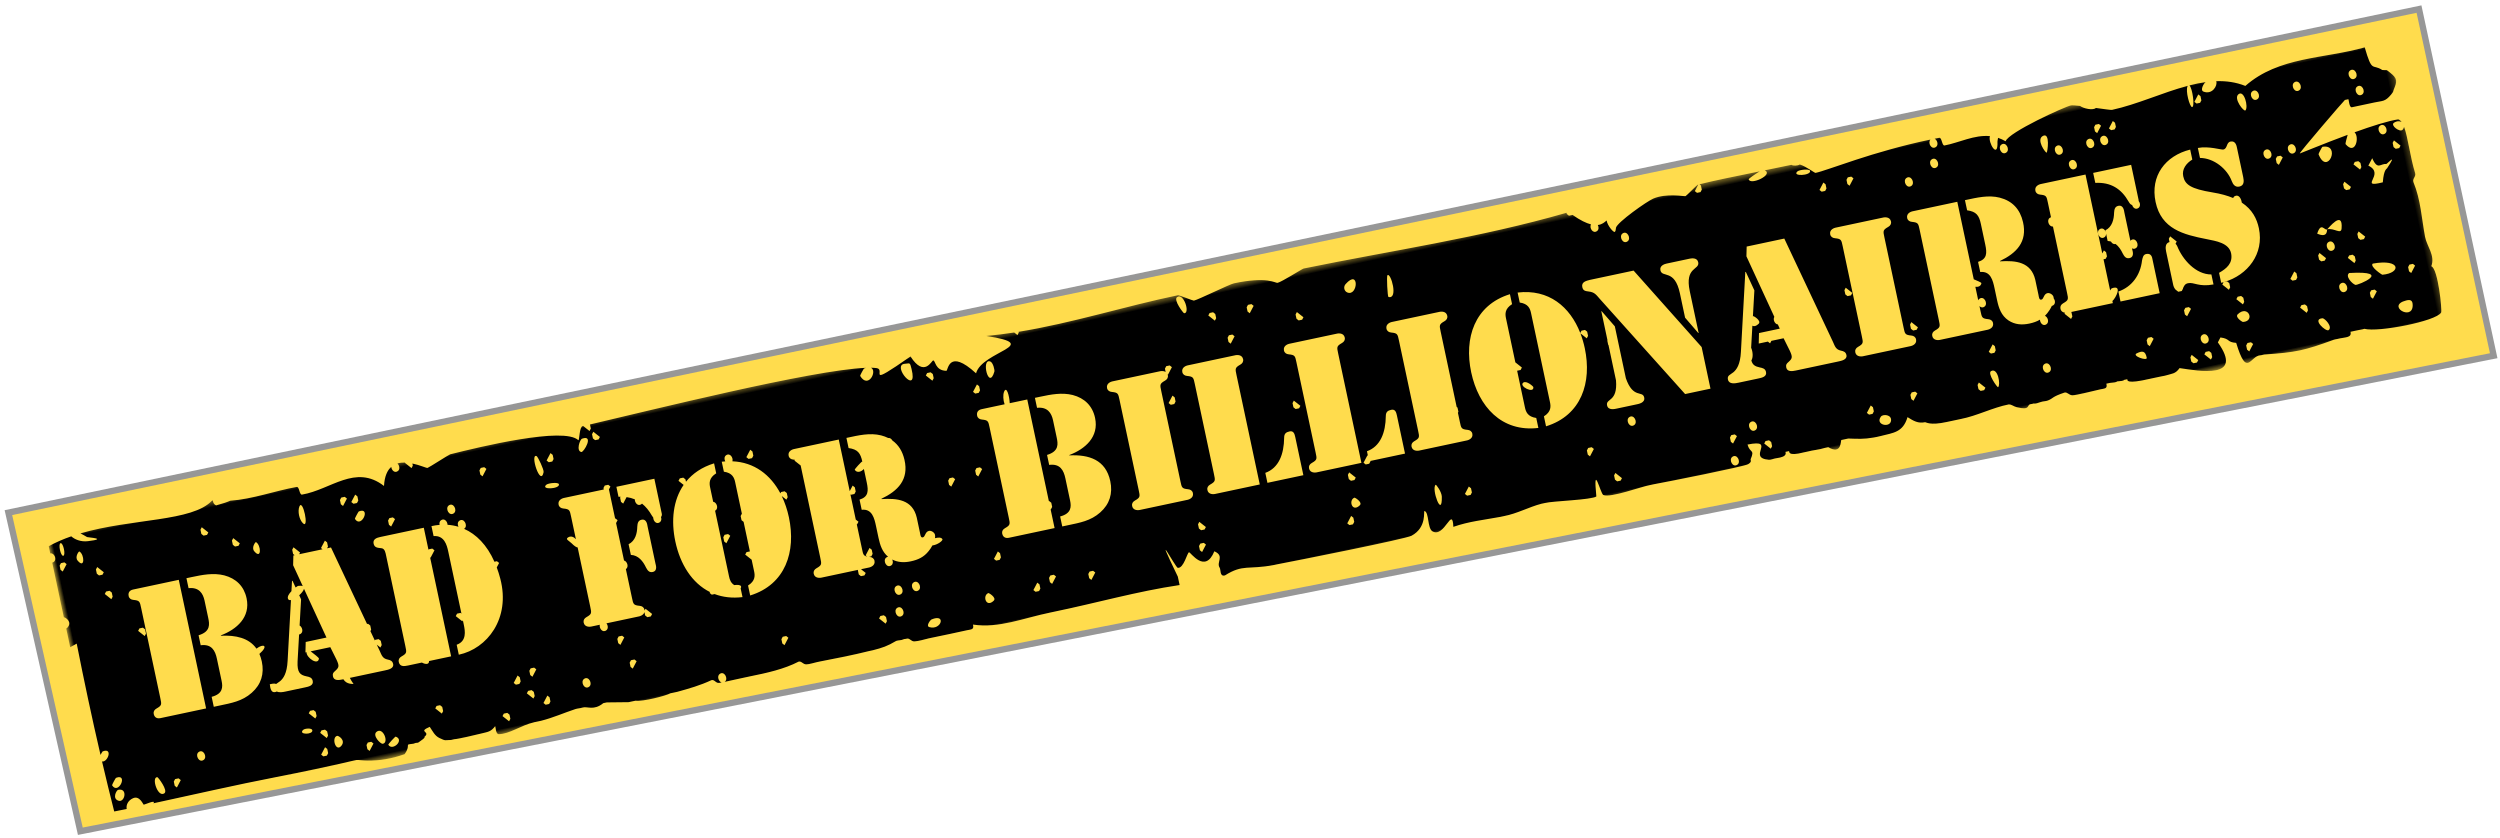 <?xml version="1.0" encoding="UTF-8"?>
<svg width="397px" height="133px" viewBox="0 0 397 133" version="1.1" xmlns="http://www.w3.org/2000/svg" xmlns:xlink="http://www.w3.org/1999/xlink">
    <!-- Generator: Sketch 64 (93537) - https://sketch.com -->
    <title>Group</title>
    <desc>Created with Sketch.</desc>
    <defs>
        <polygon id="path-1" points="0.768 0.414 380.768 0.414 380.768 46.414 0.768 46.414"></polygon>
    </defs>
    <g id="Page-1" stroke="none" stroke-width="1" fill="none" fill-rule="evenodd">
        <g id="Desktop-Copy" transform="translate(-21, -247)">
            <g id="bad-for-billionaires-copy" transform="translate(-7, -102)">
                <g id="Group" transform="translate(29.254, 349.636)">
                    <polygon id="Path-2" stroke="#979797" fill="#FFDC4D" points="0.08 80.769 11.503 131.364 394.746 55.853 382.883 0.806"></polygon>
                    <g id="Group-3-Copy" transform="translate(196.5, 67.5) rotate(-12) translate(-196.5, -67.5) translate(6, 44)">
                        <mask id="mask-2" fill="white">
                            <use xlink:href="#path-1"></use>
                        </mask>
                        <g id="Clip-2"></g>
                        <path d="M379.016,17.951 L378.45,17.951 L378.167,17.609 L378.167,16.926 L378.45,16.585 L378.733,16.926 L379.016,17.268 L379.3,17.609 L379.016,17.951 Z M377.318,15.219 C376.472,15.627 376.074,14.18 376.752,13.853 C377.598,13.445 377.996,14.892 377.318,15.219 L377.318,15.219 Z M377.318,37.072 L377.035,37.414 L376.752,37.755 L376.469,37.414 L376.469,36.731 L376.752,36.389 L377.318,36.389 L377.601,36.731 L377.318,37.072 Z M375.336,22.731 C371.181,22.863 376.114,21.565 373.638,19.658 L374.487,18.634 C374.924,20.752 375.62,19.697 376.469,19.999 C376.593,20.044 378.741,18.454 376.469,20.682 C376.417,20.788 375.939,20.66 375.336,22.731 L375.336,22.731 Z M375.903,42.877 C375.32,45.283 371.752,41.99 375.053,41.852 C375.724,41.825 376.115,41.999 375.903,42.877 L375.903,42.877 Z M372.223,37.072 C372.121,37.06 370.493,35.348 371.09,35.024 C375.673,35.161 375.23,37.443 372.223,37.072 L372.223,37.072 Z M371.656,18.634 L372.223,18.634 L372.506,18.975 L372.506,19.658 L372.223,19.999 L371.94,19.658 L371.656,19.316 L371.373,18.975 L371.656,18.634 Z M370.524,30.926 L369.958,30.926 L369.675,30.584 L369.675,29.902 L369.958,29.56 L370.241,29.902 L370.524,30.243 L370.807,30.584 L370.524,30.926 Z M370.524,39.804 L370.241,40.145 L369.958,40.487 L369.675,40.145 L369.675,39.462 L369.958,39.121 L370.524,39.121 L370.807,39.462 L370.524,39.804 Z M367.693,37.755 C367.225,37.49 366.338,36.042 367.127,35.706 C374.179,36.793 368.01,37.935 367.693,37.755 L367.693,37.755 Z M365.145,28.194 C365.059,28.197 365.038,29.664 363.447,28.536 C364.468,26.747 364.686,28.378 365.145,28.194 C365.308,28.13 368.284,25.6 367.41,28.536 C367.116,29.524 366.29,28.166 365.145,28.194 L365.145,28.194 Z M365.995,38.438 C365.149,38.846 364.751,37.399 365.429,37.072 C366.275,36.664 366.673,38.111 365.995,38.438 L365.995,38.438 Z M364.862,30.243 C365.709,29.835 366.107,31.282 365.429,31.609 C364.582,32.017 364.185,30.57 364.862,30.243 L364.862,30.243 Z M363.73,32.975 L363.164,32.975 L362.881,32.633 L362.881,31.95 L363.164,31.609 L363.447,31.95 L363.73,32.292 L364.013,32.633 L363.73,32.975 Z M362.598,15.219 C361.751,15.627 361.354,14.18 362.032,13.853 C362.878,13.445 363.276,14.892 362.598,15.219 L362.598,15.219 Z M362.032,43.901 C361.582,44.107 359.734,41.621 361.465,41.852 C361.836,41.902 362.823,43.539 362.032,43.901 L362.032,43.901 Z M360.333,15.902 L360.05,16.243 L359.767,16.585 L359.484,16.243 L359.484,15.56 L359.767,15.219 L360.333,15.219 L360.616,15.56 L360.333,15.902 Z M359.484,40.145 L359.201,40.487 L358.918,40.145 L358.635,39.804 L358.352,39.462 L358.635,39.121 L359.201,39.121 L359.484,39.462 L359.484,40.145 Z M357.786,34.682 L358.069,34.341 L358.352,33.999 L358.635,33.658 L358.918,33.999 L358.918,34.682 L358.635,35.024 L358.069,35.024 L357.786,34.682 Z M358.069,13.853 C358.915,13.445 359.313,14.892 358.635,15.219 C357.788,15.627 357.39,14.18 358.069,13.853 L358.069,13.853 Z M358.069,4.292 C358.915,3.884 359.313,5.331 358.635,5.658 C357.788,6.067 357.39,4.619 358.069,4.292 L358.069,4.292 Z M368.542,33.316 L368.542,33.999 L368.259,34.341 L367.976,33.999 L367.693,33.658 L367.41,33.316 L367.693,32.975 L368.259,32.975 L368.542,33.316 Z M367.127,15.219 C370.2,15.332 366.916,20.019 366.278,16.243 C366.266,16.172 367.067,15.217 367.127,15.219 L367.127,15.219 Z M369.109,21.707 L369.392,21.365 L369.675,21.707 L369.958,22.048 L370.241,22.39 L369.958,22.731 L369.392,22.731 L369.109,22.39 L369.109,21.707 Z M356.37,7.024 C356.082,7.225 354.868,4.801 355.804,4.292 C356.862,3.717 356.977,6.601 356.37,7.024 L356.37,7.024 Z M347.413,32.975 L347.878,32.975 L348.161,33.316 L348.161,33.999 L347.878,34.341 L347.595,33.999 L347.311,33.658 L347.028,33.316 L347.304,32.984 C347.174,32.992 347.043,32.998 346.911,33.001 L346.911,31.382 C348.239,30.963 349.372,30.349 349.427,28.814 C349.483,27.056 347.437,26.33 346.11,25.744 C342.626,24.264 339.392,22.673 339.392,18.291 C339.392,14.049 342.433,11.425 346.497,11.285 L346.497,12.905 C345.446,13.267 344.534,14.049 344.534,15.193 C344.534,16.561 345.28,17.398 348.57,18.682 C349.799,19.159 350.789,19.681 351.582,20.236 C351.627,20.129 351.706,20.043 351.841,19.999 C352.549,19.769 352.812,20.554 352.762,21.225 C354.163,22.646 354.569,24.219 354.569,25.771 C354.569,29.92 351.29,32.681 347.413,32.975 L347.413,32.975 Z M348.727,36.048 L349.01,35.706 L349.576,35.706 L349.859,36.048 L349.859,36.731 L349.576,37.072 L349.293,36.731 L349.01,36.389 L348.727,36.048 Z M349.01,39.804 C348.887,39.785 347.884,38.791 348.444,38.438 C350.376,37.22 350.978,40.101 349.01,39.804 L349.01,39.804 Z M349.576,43.901 L349.293,44.243 L349.01,44.584 L348.727,44.243 L348.727,43.56 L349.01,43.218 L349.576,43.218 L349.859,43.56 L349.576,43.901 Z M345.667,33.001 C343.262,32.945 342.737,31.968 341.742,31.968 C341.196,31.968 341.019,32.318 340.8,32.586 L340.8,32.633 L340.517,32.975 L339.951,32.975 L339.708,32.681 C339.394,32.373 339.392,31.816 339.392,31.717 L339.392,26.33 C339.392,25.755 339.5,24.994 340.234,24.965 L340.234,24.438 L340.517,24.097 L340.8,24.438 L341.084,24.78 L341.367,25.121 L341.113,25.428 C341.206,25.566 341.271,25.722 341.3,25.883 C341.686,28.116 343.235,30.879 345.667,31.382 L345.667,33.001 Z M342.782,41.852 C341.936,42.261 341.538,40.814 342.216,40.487 C343.062,40.078 343.46,41.525 342.782,41.852 L342.782,41.852 Z M343.065,44.243 L342.782,44.584 L342.499,44.243 L342.216,43.901 L341.933,43.56 L342.216,43.218 L342.782,43.218 L343.065,43.56 L343.065,44.243 Z M341.084,36.389 L340.8,36.731 L340.517,37.072 L340.234,36.731 L340.234,36.048 L340.517,35.706 L341.084,35.706 L341.367,36.048 L341.084,36.389 Z M340.517,44.584 L339.951,44.584 L339.668,44.243 L339.668,43.56 L339.951,43.218 L340.234,43.56 L340.517,43.901 L340.8,44.243 L340.517,44.584 Z M347.741,11.285 C349.483,11.313 351.335,12.374 351.639,12.374 C352.358,12.374 352.302,11.369 353.021,11.369 C353.878,11.369 353.823,12.318 353.823,12.541 L353.823,17.314 C353.823,17.956 353.712,18.654 352.91,18.654 C352.247,18.654 351.998,18.124 351.916,17.565 C351.611,15.5 349.897,13.379 347.741,12.905 L347.741,11.285 Z M349.01,3.665 L349.293,3.324 L349.576,2.982 L349.859,3.324 L349.859,4.007 L349.576,4.348 L349.01,4.348 L348.727,4.007 L349.01,3.665 Z M337.016,27 L337.016,32.582 L330.657,32.582 L330.657,30.963 C332.897,30.684 334.611,29.149 335.357,26.916 C335.551,26.497 335.716,26.051 336.214,26.051 C337.099,26.051 337.016,26.888 337.016,27 L337.016,27 Z M334.29,39.804 L334.007,40.145 L333.724,40.487 L333.44,40.145 L333.44,39.462 L333.724,39.121 L334.29,39.121 L334.573,39.462 L334.29,39.804 Z M331.459,41.17 C332.401,40.936 332.896,41.025 332.874,42.194 C332.864,42.767 330.564,41.392 331.459,41.17 L331.459,41.17 Z M329.413,32.24 L329.413,32.582 L322.641,32.582 L322.683,32.633 L322.683,33.316 L322.4,33.658 L322.117,33.316 L321.834,32.975 L321.551,32.633 L321.665,32.495 C321.389,32.395 321.092,32.179 321.092,31.717 C321.092,31.326 321.341,31.075 321.7,30.963 C322.668,30.656 322.64,30.489 322.64,29.456 L322.64,18.701 C322.031,18.655 321.817,17.549 322.4,17.268 C322.485,17.227 322.565,17.209 322.64,17.202 L322.64,14.83 C322.64,13.798 322.668,13.63 321.7,13.323 C321.341,13.211 321.092,12.96 321.092,12.569 C321.092,11.76 322.004,11.704 322.115,11.704 L329.413,11.704 L329.413,24.516 L329.477,24.438 L329.761,24.097 L330.044,24.438 L330.044,25.121 L329.761,25.463 L329.413,25.463 L329.413,30.523 C329.542,30.363 329.67,30.255 329.761,30.243 C331.561,30.008 330.067,31.876 329.413,32.24 L329.413,32.24 Z M320.136,30.926 C320.031,30.976 319.933,30.998 319.843,30.998 C319.544,31.402 319.177,31.765 318.881,31.996 C318.738,32.115 318.592,32.217 318.446,32.312 C318.852,32.588 318.931,33.419 318.437,33.658 C317.819,33.956 317.443,33.266 317.547,32.744 C316.993,32.93 316.404,33.001 315.757,33.001 C314.568,33.001 313.49,32.694 312.633,31.828 C311.666,30.823 311.528,29.595 311.528,28.283 L311.528,26.385 C311.528,25.102 311.5,23.538 309.841,23.371 L309.841,21.724 C311.334,21.585 311.528,20.664 311.528,19.296 L311.528,15.918 C311.528,14.523 311.223,13.853 309.841,13.351 L309.841,11.704 L309.98,11.704 C311.776,11.704 313.656,11.648 315.315,12.458 C317.168,13.379 318.107,14.914 318.135,17.035 C318.19,20.245 316.089,21.641 313.269,22.311 L313.269,22.366 C315.729,22.729 318.079,23.455 318.135,26.413 L318.135,28.87 C318.135,29.121 318.052,29.679 318.412,29.679 C318.854,29.679 318.937,28.87 319.6,28.87 C319.96,28.87 320.402,29.288 320.402,29.679 C320.402,29.742 320.394,29.807 320.384,29.873 C320.554,30.235 320.506,30.747 320.136,30.926 L320.136,30.926 Z M317.305,41.17 C316.458,41.578 316.061,40.131 316.739,39.804 C317.585,39.396 317.983,40.842 317.305,41.17 L317.305,41.17 Z M309.122,32.582 L301.298,32.582 C301.188,32.582 300.276,32.526 300.276,31.717 C300.276,31.326 300.525,31.075 300.884,30.963 C301.851,30.656 301.824,30.489 301.824,29.456 L301.824,14.83 C301.824,13.798 301.851,13.63 300.884,13.323 C300.525,13.211 300.276,12.96 300.276,12.569 C300.276,11.76 301.188,11.704 301.298,11.704 L308.597,11.704 L308.597,24.285 C309.024,24.564 309.684,25.057 309.662,25.121 C309.496,25.598 309.02,25.658 308.597,25.506 L308.597,27.698 C308.651,27.621 308.721,27.555 308.812,27.511 C309.659,27.103 310.056,28.55 309.379,28.877 C309.023,29.049 308.748,28.891 308.597,28.628 L308.597,29.456 C308.597,30.489 308.569,30.656 309.537,30.963 C309.897,31.075 310.145,31.326 310.145,31.717 C310.145,32.526 309.233,32.582 309.122,32.582 L309.122,32.582 Z M309.662,36.048 L309.379,36.389 L308.812,36.389 L308.529,36.048 L308.812,35.706 L309.095,35.365 L309.379,35.024 L309.662,35.365 L309.662,36.048 Z M308.812,41.852 C308.687,41.918 307.57,39.34 308.246,39.121 C309.455,38.729 309.315,41.588 308.812,41.852 L308.812,41.852 Z M306.548,41.852 L305.982,41.852 L305.699,41.511 L305.699,40.828 L305.982,40.487 L306.265,40.828 L306.548,41.17 L306.831,41.511 L306.548,41.852 Z M301.452,6.341 C302.299,5.933 302.696,7.38 302.019,7.707 C301.172,8.115 300.774,6.668 301.452,6.341 L301.452,6.341 Z M305.982,4.292 C306.828,3.884 307.226,5.331 306.548,5.658 C305.702,6.067 305.304,4.619 305.982,4.292 L305.982,4.292 Z M317.305,4.292 C318.151,3.884 318.549,5.331 317.871,5.658 C317.025,6.067 316.627,4.619 317.305,4.292 L317.305,4.292 Z M324.099,4.292 C325.347,3.982 324.258,6.971 324.099,7.024 C323.937,7.078 322.822,4.61 324.099,4.292 L324.099,4.292 Z M325.797,6.341 C326.644,5.933 327.041,7.38 326.363,7.707 C325.517,8.115 325.119,6.668 325.797,6.341 L325.797,6.341 Z M327.496,9.073 C328.342,8.664 328.74,10.112 328.062,10.439 C327.216,10.847 326.818,9.4 327.496,9.073 L327.496,9.073 Z M329.761,20.682 C330.255,20.443 330.595,20.84 330.657,21.275 L330.657,21.027 C331.819,20.72 332.344,19.631 332.592,18.57 C332.731,18.096 332.897,17.649 333.477,17.649 C334.334,17.649 334.196,18.654 334.196,18.877 L334.196,23.474 C334.225,23.452 334.255,23.431 334.29,23.414 C335.136,23.006 335.534,24.453 334.856,24.78 C334.581,24.912 334.355,24.848 334.196,24.691 L334.196,24.906 C334.196,25.13 334.334,26.134 333.477,26.134 C332.897,26.134 332.731,25.688 332.592,25.213 C332.446,24.589 332.203,23.957 331.792,23.479 C331.473,23.51 331.245,23.263 331.158,22.958 C331.005,22.875 330.84,22.805 330.657,22.757 L330.657,21.556 C330.626,21.765 330.522,21.954 330.327,22.048 C329.48,22.456 329.082,21.009 329.761,20.682 L329.761,20.682 Z M330.893,6.341 C331.739,5.933 332.137,7.38 331.459,7.707 C330.612,8.115 330.215,6.668 330.893,6.341 L330.893,6.341 Z M332.308,4.634 L332.591,4.292 L333.157,4.292 L333.44,4.634 L333.157,4.975 L332.874,5.317 L332.591,5.658 L332.308,5.317 L332.308,4.634 Z M333.724,7.707 C332.877,8.115 332.479,6.668 333.157,6.341 C334.004,5.933 334.401,7.38 333.724,7.707 L333.724,7.707 Z M334.856,4.975 L335.139,4.634 L335.422,4.292 L335.705,4.634 L335.705,5.317 L335.422,5.658 L334.856,5.658 L334.573,5.317 L334.856,4.975 Z M336.554,18.634 C336.036,18.884 335.687,18.437 335.65,17.979 C335.421,17.876 335.319,17.647 335.219,17.342 C334.5,15.081 333.09,13.714 330.657,13.323 L330.657,11.704 L336.822,11.704 L336.822,17.37 C336.822,17.41 336.819,17.483 336.796,17.565 C336.974,17.928 336.93,18.452 336.554,18.634 L336.554,18.634 Z M298.055,30.243 L297.489,30.243 L297.206,29.902 L297.206,29.219 L297.489,28.877 L297.772,29.219 L298.055,29.56 L298.338,29.902 L298.055,30.243 Z M288.148,22.39 L288.148,21.707 L288.43,21.365 L288.713,21.707 L288.997,22.048 L289.28,22.39 L288.997,22.731 L288.43,22.731 L288.148,22.39 Z M296.627,32.582 L288.804,32.582 C288.693,32.582 287.781,32.526 287.781,31.717 C287.781,31.326 288.03,31.075 288.389,30.963 C289.356,30.656 289.329,30.489 289.329,29.456 L289.329,14.83 C289.329,13.798 289.356,13.63 288.389,13.323 C288.03,13.211 287.781,12.96 287.781,12.569 C287.781,11.76 288.693,11.704 288.804,11.704 L296.627,11.704 C296.738,11.704 297.65,11.76 297.65,12.569 C297.65,12.96 297.402,13.211 297.042,13.323 C296.075,13.63 296.102,13.798 296.102,14.83 L296.102,29.456 C296.102,30.489 296.075,30.656 297.042,30.963 C297.402,31.075 297.65,31.326 297.65,31.717 C297.65,32.526 296.738,32.582 296.627,32.582 L296.627,32.582 Z M295.791,40.487 L295.508,40.828 L295.224,41.17 L294.941,40.828 L294.941,40.145 L295.224,39.804 L295.791,39.804 L296.074,40.145 L295.791,40.487 Z M291.059,43.572 C290.613,44.632 288.428,43.613 289.643,42.548 C290.06,42.183 291.466,42.602 291.059,43.572 L291.059,43.572 Z M288.713,41.511 L288.43,41.852 L287.865,41.852 L287.581,41.511 L287.865,41.17 L288.148,40.828 L288.43,40.487 L288.713,40.828 L288.713,41.511 Z M287.865,4.975 L288.148,4.634 L288.43,4.292 L288.713,4.634 L288.713,5.317 L288.43,5.658 L287.865,5.658 L287.581,5.317 L287.865,4.975 Z M292.111,4.634 L292.394,4.292 L292.96,4.292 L293.243,4.634 L292.96,4.975 L292.677,5.317 L292.394,5.658 L292.111,5.317 L292.111,4.634 Z M284.773,1.705 C285.132,1.503 286.754,1.664 286.754,2.047 C286.754,2.822 283.655,2.333 284.773,1.705 L284.773,1.705 Z M284.797,32.582 L277.913,32.582 C277.36,32.582 276.558,32.526 276.558,31.801 C276.558,31.354 276.724,31.214 277.083,31.019 C277.802,30.6 277.913,30.405 277.664,29.316 L277.111,27.167 L275.126,27.167 L275.126,27.17 L274.843,27.511 L274.56,27.17 L274.557,27.167 L273.075,27.167 L273.462,25.548 L276.835,25.548 L276.672,24.829 C276.21,24.688 276.038,23.903 276.38,23.538 L274.042,13.211 L274.402,11.704 L280.511,11.704 L284.658,29.344 C284.824,30.126 284.852,30.656 285.626,30.991 C286.013,31.158 286.317,31.354 286.317,31.856 C286.317,32.61 285.322,32.582 284.797,32.582 L284.797,32.582 Z M271.831,32.582 L268.651,32.582 C268.098,32.582 267.103,32.554 267.103,31.745 C267.103,31.075 267.573,31.102 268.181,30.795 C268.762,30.489 269.508,29.847 270.034,27.865 L273.351,15.612 L273.434,15.612 L274.153,18.766 L273.069,22.746 C273.093,22.74 273.118,22.735 273.144,22.731 C273.207,22.722 274.288,23.728 273.71,24.097 C273.223,24.409 272.879,24.375 272.677,24.187 L271.757,27.567 C271.895,28.236 271.777,29.142 271.374,29.547 C271.397,30.294 271.782,30.615 272.439,30.907 C272.881,31.102 273.268,31.27 273.268,31.828 C273.268,32.61 272.384,32.582 271.831,32.582 L271.831,32.582 Z M271.76,43.56 L271.477,43.901 L271.194,43.56 L270.911,43.218 L270.628,42.877 L270.911,42.535 L271.477,42.535 L271.76,42.877 L271.76,43.56 Z M269.747,40.487 C268.901,40.895 268.503,39.448 269.181,39.121 C270.027,38.713 270.425,40.159 269.747,40.487 L269.747,40.487 Z M266.35,41.17 L266.067,41.511 L265.784,41.852 L265.501,41.511 L265.501,40.828 L265.784,40.487 L266.35,40.487 L266.633,40.828 L266.35,41.17 Z M265.784,45.267 C264.938,45.675 264.54,44.228 265.218,43.901 C266.064,43.493 266.462,44.94 265.784,45.267 L265.784,45.267 Z M264.091,23.538 L264.036,23.538 L262.488,20.72 L262.488,16.756 C262.488,12.765 260.221,13.825 260.221,12.541 C260.221,11.76 261.133,11.704 261.41,11.704 L265.17,11.704 C265.446,11.704 266.359,11.76 266.359,12.541 C266.359,13.825 264.091,12.765 264.091,16.756 L264.091,23.538 Z M264.091,32.582 L259.972,32.582 L249.854,14.97 C249.412,14.188 249.273,13.769 248.361,13.463 C247.891,13.295 247.532,13.184 247.532,12.569 C247.532,11.732 248.361,11.732 248.942,11.704 L256.046,11.704 L264.091,25.827 L264.091,32.582 Z M252.066,32.582 L248.914,32.582 C248.61,32.582 247.476,32.638 247.476,31.772 C247.476,30.572 249.245,31.661 249.688,28.172 L249.688,22.437 L249.649,22.39 L249.649,21.707 L249.688,21.659 L249.688,16.952 L249.743,16.952 L251.291,19.743 L251.291,28.172 C251.734,31.661 253.503,30.572 253.503,31.772 C253.503,32.638 252.37,32.582 252.066,32.582 L252.066,32.582 Z M251.064,35.706 C250.218,36.115 249.82,34.668 250.498,34.341 C251.344,33.932 251.742,35.379 251.064,35.706 L251.064,35.706 Z M247.101,43.901 L246.535,43.901 L246.251,43.56 L246.251,42.877 L246.535,42.535 L246.818,42.877 L247.101,43.218 L247.384,43.56 L247.101,43.901 Z M245.902,22.143 C245.902,27.698 243.165,32.47 237.304,33.001 L237.304,31.382 C238.603,30.907 238.714,30.07 238.714,29.372 L238.714,14.914 C238.714,14.216 238.603,13.379 237.304,12.905 L237.304,11.285 C242.259,11.734 244.98,15.215 245.703,19.636 L245.968,19.316 L246.535,19.316 L246.818,19.658 L246.818,20.341 L246.535,20.682 L246.251,20.341 L245.968,19.999 L245.711,19.689 C245.838,20.481 245.902,21.303 245.902,22.143 L245.902,22.143 Z M243.704,38.438 L243.421,38.779 L243.138,39.121 L242.854,38.779 L242.854,38.096 L243.138,37.755 L243.704,37.755 L243.987,38.096 L243.704,38.438 Z M235.211,25.463 C235.786,25.199 236.636,26.381 236.627,26.487 C236.532,27.615 234.337,25.864 235.211,25.463 L235.211,25.463 Z M236.06,33.001 C230.199,32.47 227.462,27.698 227.462,22.143 C227.462,16.589 230.199,11.816 236.06,11.285 L236.06,12.905 C234.76,13.379 234.65,14.216 234.65,14.914 L234.65,22.054 L234.928,22.39 L235.211,22.731 L235.494,23.073 L235.211,23.414 L234.65,23.414 L234.65,29.372 C234.65,30.07 234.76,30.907 236.06,31.382 L236.06,33.001 Z M255.528,5.586 C256.375,5.178 256.772,6.625 256.095,6.952 C255.248,7.36 254.85,5.913 255.528,5.586 L255.528,5.586 Z M224.063,14.83 L224.063,27.039 L224.171,27.17 L224.171,27.853 L224.063,27.984 L224.063,29.456 C224.063,30.489 224.035,30.656 225.002,30.963 C225.362,31.075 225.611,31.326 225.611,31.717 C225.611,32.526 224.699,32.582 224.588,32.582 L216.764,32.582 C216.654,32.582 215.741,32.526 215.741,31.717 C215.741,31.326 215.99,31.075 216.349,30.963 C217.317,30.656 217.289,30.489 217.289,29.456 L217.289,14.83 C217.289,13.798 217.317,13.63 216.349,13.323 C215.99,13.211 215.741,12.96 215.741,12.569 C215.741,11.76 216.654,11.704 216.764,11.704 L224.588,11.704 C224.699,11.704 225.611,11.76 225.611,12.569 C225.611,12.96 225.362,13.211 225.002,13.323 C224.035,13.63 224.063,13.798 224.063,14.83 L224.063,14.83 Z M223.605,40.828 L223.322,41.17 L222.756,41.17 L222.473,40.828 L222.756,40.487 L223.039,40.145 L223.322,39.804 L223.605,40.145 L223.605,40.828 Z M218.793,40.487 C218.12,44.024 217.388,38.879 218.226,38.438 C218.326,38.386 218.932,39.752 218.793,40.487 L218.793,40.487 Z M217.66,4.292 C218.278,3.938 218.586,8.454 217.094,7.707 C216.961,7.64 217.469,4.402 217.66,4.292 L217.66,4.292 Z M214.499,32.582 L208.885,32.582 L208.885,32.633 L208.602,32.975 L208.036,32.975 L207.753,32.633 L208.036,32.292 L208.319,31.95 L208.602,31.609 L208.665,31.686 L208.665,30.963 C210.905,30.656 212.176,28.702 212.757,26.106 C212.895,25.492 213.227,25.325 213.807,25.325 C214.443,25.325 214.499,25.855 214.499,26.385 L214.499,32.582 Z M207.421,14.83 L207.421,32.582 L200.123,32.582 C200.012,32.582 199.1,32.526 199.1,31.717 C199.1,31.326 199.348,31.075 199.708,30.963 C200.675,30.656 200.648,30.489 200.648,29.456 L200.648,14.83 C200.648,13.798 200.675,13.63 199.708,13.323 C199.348,13.211 199.1,12.96 199.1,12.569 C199.1,11.76 200.012,11.704 200.123,11.704 L207.946,11.704 C208.057,11.704 208.969,11.76 208.969,12.569 C208.969,12.96 208.721,13.211 208.361,13.323 C207.393,13.63 207.421,13.798 207.421,14.83 L207.421,14.83 Z M205.771,35.024 L205.205,35.024 L204.922,34.682 L204.922,33.999 L205.205,33.658 L205.488,33.999 L205.771,34.341 L206.054,34.682 L205.771,35.024 Z M205.771,39.121 C204.313,40.053 204.137,37.902 205.205,37.755 C205.268,37.746 206.348,38.752 205.771,39.121 L205.771,39.121 Z M204.356,41.511 L204.072,41.852 L203.506,41.852 L203.223,41.511 L203.506,41.17 L203.789,40.828 L204.072,40.487 L204.356,40.828 L204.356,41.511 Z M198.694,21.707 L198.694,21.024 L198.977,20.682 L199.26,21.024 L199.543,21.365 L199.826,21.707 L199.543,22.048 L198.977,22.048 L198.694,21.707 Z M197.996,32.582 L192.162,32.582 L192.162,30.963 C194.402,30.656 195.673,28.702 196.254,26.106 C196.392,25.492 196.724,25.325 197.304,25.325 C197.94,25.325 197.996,25.855 197.996,26.385 L197.996,32.582 Z M190.918,14.83 L190.918,32.582 L183.62,32.582 C183.509,32.582 182.597,32.526 182.597,31.717 C182.597,31.326 182.846,31.075 183.205,30.963 C184.172,30.656 184.145,30.489 184.145,29.456 L184.145,14.83 C184.145,13.798 184.172,13.63 183.205,13.323 C182.846,13.211 182.597,12.96 182.597,12.569 C182.597,11.76 183.509,11.704 183.62,11.704 L191.443,11.704 C191.554,11.704 192.466,11.76 192.466,12.569 C192.466,12.96 192.217,13.211 191.858,13.323 C190.891,13.63 190.918,13.798 190.918,14.83 L190.918,14.83 Z M184.25,0.755 C185.45,0.202 185.79,3.75 184.817,3.487 C184.702,3.456 183.563,1.072 184.25,0.755 L184.25,0.755 Z M188.786,4.292 L189.352,4.292 L189.635,4.634 L189.635,5.317 L189.352,5.658 L189.069,5.317 L188.786,4.975 L188.503,4.634 L188.786,4.292 Z M190.767,8.731 L191.051,8.39 L191.617,8.39 L191.9,8.731 L191.617,9.073 L191.334,9.414 L191.051,9.756 L190.767,9.414 L190.767,8.731 Z M194.731,4.634 L195.014,4.292 L195.58,4.292 L195.863,4.634 L195.58,4.975 L195.297,5.317 L195.014,5.658 L194.731,5.317 L194.731,4.634 Z M202.091,7.366 L202.374,7.024 L202.657,7.366 L202.94,7.707 L203.223,8.048 L202.94,8.39 L202.374,8.39 L202.091,8.048 L202.091,7.366 Z M210.866,4.292 C213.581,2.303 212.369,6.656 210.866,5.658 C210.397,5.347 210.396,4.637 210.866,4.292 L210.866,4.292 Z M180.86,11.804 L180.577,12.146 L180.294,12.487 L180.235,12.417 C180.243,12.465 180.248,12.515 180.248,12.569 C180.248,12.96 179.999,13.211 179.639,13.323 C178.672,13.63 178.7,13.798 178.7,14.83 L178.7,29.456 C178.7,30.489 178.672,30.656 179.639,30.963 C179.999,31.075 180.248,31.326 180.248,31.717 C180.248,32.526 179.336,32.582 179.225,32.582 L171.401,32.582 C171.291,32.582 170.378,32.526 170.378,31.717 C170.378,31.326 170.627,31.075 170.986,30.963 C171.954,30.656 171.926,30.489 171.926,29.456 L171.926,14.83 C171.926,13.798 171.954,13.63 170.986,13.323 C170.627,13.211 170.378,12.96 170.378,12.569 C170.378,11.76 171.291,11.704 171.401,11.704 L179.225,11.704 C179.299,11.704 179.732,11.73 180.011,11.99 L180.011,11.463 L180.294,11.121 L180.86,11.121 L181.143,11.463 L180.86,11.804 Z M179.728,17.268 L179.444,16.926 L179.728,16.585 L180.011,16.243 L180.294,15.902 L180.577,16.243 L180.577,16.926 L180.294,17.268 L179.728,17.268 Z M180.86,37.755 L180.294,37.755 L180.011,37.414 L180.011,36.731 L180.294,36.389 L180.577,36.731 L180.86,37.072 L181.143,37.414 L180.86,37.755 Z M180.293,40.487 L180.011,40.828 L179.728,41.17 L179.444,40.828 L179.444,40.145 L179.728,39.804 L180.293,39.804 L180.577,40.145 L180.293,40.487 Z M165.21,31.661 C163.441,32.665 161.699,32.582 159.736,32.582 L158.852,32.582 L158.852,30.963 C160.704,30.879 160.925,29.819 160.925,28.814 L160.925,25.213 C160.925,23.929 160.621,22.729 158.852,22.59 L158.852,20.971 C160.87,20.803 160.925,19.603 160.925,18.57 L160.925,15.779 C160.925,14.607 160.51,13.49 158.852,13.323 L158.852,11.704 L159.709,11.704 C161.45,11.704 163.22,11.732 164.823,12.513 C166.537,13.379 167.533,14.83 167.533,16.812 C167.533,19.882 164.989,21.306 162.307,21.724 L162.307,21.78 C165.376,22.282 167.809,23.65 167.809,27.139 C167.809,29.121 166.952,30.684 165.21,31.661 L165.21,31.661 Z M162.177,41.17 L161.894,41.511 L161.61,41.852 L161.327,41.511 L161.327,40.828 L161.61,40.487 L162.177,40.487 L162.46,40.828 L162.177,41.17 Z M157.93,29.219 L157.647,29.56 L157.608,29.512 L157.608,32.582 L150.171,32.582 C149.978,32.582 149.286,32.526 149.286,31.717 C149.286,31.326 149.535,31.075 149.894,30.963 C150.862,30.656 150.834,30.489 150.834,29.456 L150.834,14.83 C150.834,13.798 150.862,13.63 149.894,13.323 C149.535,13.211 149.286,12.96 149.286,12.569 C149.286,11.76 149.978,11.704 150.171,11.704 L153.932,11.704 C153.833,11.026 153.976,10.176 154.25,9.756 C154.859,8.821 154.953,10.573 154.761,11.704 L157.608,11.704 L157.608,28.194 L157.647,28.194 L157.93,28.536 L157.93,29.219 Z M155.949,40.487 L155.666,40.828 L155.383,41.17 L155.099,40.828 L155.099,40.145 L155.383,39.804 L155.949,39.804 L156.232,40.145 L155.949,40.487 Z M153.401,41.511 L153.118,41.852 L152.552,41.852 L152.269,41.511 L152.552,41.17 L152.835,40.828 L153.118,40.487 L153.401,40.828 L153.401,41.511 Z M148.022,21.365 L147.739,21.707 L147.456,22.048 L147.173,21.707 L147.173,21.024 L147.456,20.682 L148.022,20.682 L148.305,21.024 L148.022,21.365 Z M148.305,35.365 L148.022,35.706 L147.456,35.706 L147.173,35.365 L147.456,35.024 L147.739,34.682 L148.022,34.341 L148.305,34.682 L148.305,35.365 Z M149.721,8.39 L150.004,8.048 L150.287,7.707 L150.57,8.048 L150.57,8.731 L150.287,9.073 L149.721,9.073 L149.438,8.731 L149.721,8.39 Z M153.134,4.594 C153.508,4.851 153.553,6.048 153.417,6.301 C151.873,9.158 151.775,3.659 153.134,4.594 L153.134,4.594 Z M145.758,41.852 C144.3,42.784 144.123,40.633 145.192,40.487 C145.255,40.478 146.335,41.483 145.758,41.852 L145.758,41.852 Z M143.776,5.317 L143.493,5.658 L143.21,5.317 L142.927,4.975 L142.644,4.634 L142.927,4.292 L143.493,4.292 L143.776,4.634 L143.776,5.317 Z M143.493,22.048 L143.21,22.39 L142.927,22.731 L142.644,22.39 L142.644,21.707 L142.927,21.365 L143.493,21.365 L143.776,21.707 L143.493,22.048 Z M139.794,2.118 C140.599,2.232 140.607,2.008 140.643,3.142 C140.791,7.748 137.533,1.797 139.794,2.118 L139.794,2.118 Z M138.057,31.245 C137.802,31.548 137.524,31.813 137.29,31.996 C136.35,32.777 135.355,33.001 134.166,33.001 C133.115,33.001 132.152,32.759 131.35,32.106 C131.431,32.44 131.348,32.825 131.037,32.975 C130.191,33.383 129.794,31.936 130.471,31.609 C130.589,31.552 130.696,31.534 130.795,31.541 C130.052,30.593 129.936,29.473 129.936,28.283 L129.936,26.385 C129.936,25.102 129.909,23.538 128.25,23.371 L128.25,21.724 C129.743,21.585 129.936,20.664 129.936,19.296 L129.936,17.104 C129.472,17.459 128.71,17.558 128.49,16.926 C128.458,16.834 129.832,15.856 129.905,15.902 C129.917,15.909 129.926,15.917 129.936,15.924 L129.936,15.918 C129.936,14.523 129.632,13.853 128.25,13.351 L128.25,11.704 L128.388,11.704 C130.185,11.704 132.065,11.648 133.724,12.458 C134.102,12.646 134.44,12.861 134.742,13.1 C135.02,13.11 135.218,13.34 135.3,13.617 C136.109,14.498 136.525,15.639 136.544,17.035 C136.599,20.245 134.498,21.641 131.678,22.311 L131.678,22.366 C134.138,22.729 136.488,23.455 136.544,26.413 L136.544,28.87 C136.544,29.121 136.461,29.679 136.82,29.679 C137.262,29.679 137.345,28.87 138.009,28.87 C138.368,28.87 138.81,29.288 138.81,29.679 C138.81,29.847 138.77,30.024 138.702,30.204 C139.213,30.189 139.677,30.245 139.813,30.584 C139.92,30.85 138.846,31.331 138.057,31.245 L138.057,31.245 Z M134.884,43.83 C134.337,43.536 135.302,42.747 135.45,42.718 C138.027,42.21 136.65,44.78 134.884,43.83 L134.884,43.83 Z M134.435,37.755 C133.588,38.163 133.19,36.717 133.868,36.389 C134.715,35.981 135.113,37.428 134.435,37.755 L134.435,37.755 Z M131.604,37.755 C130.757,38.163 130.36,36.717 131.037,36.389 C131.884,35.981 132.282,37.428 131.604,37.755 L131.604,37.755 Z M131.037,41.17 C130.191,41.578 129.794,40.131 130.471,39.804 C131.318,39.396 131.716,40.842 131.037,41.17 L131.037,41.17 Z M127.531,32.582 L126.183,32.582 L126.225,32.633 L126.508,32.975 L126.791,33.316 L126.508,33.658 L125.942,33.658 L125.659,33.316 L125.659,32.633 L125.702,32.582 L119.707,32.582 C119.597,32.582 118.684,32.526 118.684,31.717 C118.684,31.326 118.933,31.075 119.293,30.963 C120.26,30.656 120.233,30.489 120.233,29.456 L120.233,14.83 C120.233,14.699 120.233,14.582 120.232,14.477 L119.997,14.194 L119.714,13.853 L119.431,13.512 L119.523,13.401 C119.452,13.376 119.377,13.35 119.293,13.323 C118.933,13.211 118.684,12.96 118.684,12.569 C118.684,11.76 119.597,11.704 119.707,11.704 L127.006,11.704 L127.006,20.082 L127.074,19.999 L127.358,19.658 L127.641,19.316 L127.924,19.658 L127.924,20.341 L127.641,20.682 L127.074,20.682 L127.006,20.599 L127.006,24.697 L127.074,24.78 L127.358,25.121 L127.074,25.463 L127.006,25.463 L127.006,29.456 C127.006,30.322 126.989,30.579 127.554,30.821 L127.358,30.584 L127.641,30.243 L127.924,29.902 L128.207,29.56 L128.49,29.902 L128.49,30.584 L128.207,30.926 L127.834,30.926 C127.87,30.938 127.906,30.95 127.946,30.963 C128.305,31.075 128.554,31.326 128.554,31.717 C128.554,32.526 127.642,32.582 127.531,32.582 L127.531,32.582 Z M128.49,41.511 L128.207,41.852 L127.924,41.511 L127.641,41.17 L127.358,40.828 L127.641,40.487 L128.207,40.487 L128.49,40.828 L128.49,41.511 Z M117.167,18.975 L116.883,19.316 L116.6,18.975 L116.317,18.634 L116.285,18.594 C116.559,19.713 116.695,20.908 116.695,22.143 C116.695,27.698 113.958,32.47 108.098,33.001 L108.098,31.382 C109.397,30.907 109.507,30.07 109.507,29.372 L109.507,27.492 L109.24,27.17 L108.957,26.828 L108.674,26.487 L108.957,26.146 L109.507,26.146 L109.507,21.346 L109.24,21.024 L109.24,20.341 L109.507,20.019 L109.507,14.914 C109.507,14.216 109.397,13.379 108.098,12.905 L108.098,11.285 C108.287,11.302 108.473,11.325 108.656,11.35 C108.557,11.007 108.633,10.595 108.957,10.439 C109.668,10.096 110.06,11.06 109.766,11.572 C113.154,12.443 115.252,14.942 116.163,18.136 L116.317,17.951 L116.883,17.951 L117.167,18.292 L117.167,18.975 Z M112.354,41.17 L112.071,41.511 L111.788,41.852 L111.505,41.511 L111.505,40.828 L111.788,40.487 L112.354,40.487 L112.637,40.828 L112.354,41.17 Z M106.976,23.073 L106.693,23.414 L106.41,23.756 L106.126,24.097 L105.843,23.756 L105.843,23.073 L106.126,22.731 L106.693,22.731 L106.976,23.073 Z M106.853,31.579 L106.853,33.001 C105.195,32.85 103.787,32.36 102.62,31.609 L102.163,31.609 L101.88,31.267 L101.978,31.149 C99.46,29.162 98.255,25.825 98.255,22.143 C98.255,18.749 99.279,15.649 101.411,13.629 L101.314,13.512 L101.031,13.17 L100.748,12.829 L101.031,12.487 L101.597,12.487 L101.88,12.829 L101.88,13.213 C103.175,12.159 104.828,11.469 106.853,11.285 L106.853,12.905 C105.554,13.379 105.444,14.216 105.444,14.914 L105.444,17.224 C105.956,17.398 106.102,18.372 105.56,18.634 C105.52,18.653 105.482,18.665 105.444,18.676 L105.444,29.372 C105.444,29.858 105.498,30.412 105.97,30.864 C106.458,30.9 106.939,31.023 106.976,31.267 C106.995,31.393 106.946,31.495 106.853,31.579 L106.853,31.579 Z M97.068,17.37 C97.068,17.459 97.055,17.705 96.834,17.873 C96.874,18.178 96.779,18.5 96.502,18.634 C95.878,18.935 95.499,18.228 95.614,17.704 C95.557,17.601 95.51,17.48 95.464,17.342 C95.192,16.484 94.819,15.756 94.329,15.16 C94.3,15.181 94.271,15.203 94.237,15.219 C93.602,15.526 93.22,14.787 93.354,14.261 C92.995,14.011 92.595,13.802 92.149,13.64 L91.973,13.853 L91.689,14.194 L91.406,14.536 L91.123,14.194 L91.123,13.512 L91.228,13.385 C91.121,13.363 91.014,13.341 90.903,13.323 L90.903,11.704 L97.068,11.704 L97.068,17.37 Z M93.723,26.134 C93.142,26.134 92.976,25.688 92.838,25.213 C92.589,24.152 92.064,23.064 90.903,22.757 L90.903,21.027 C92.064,20.72 92.589,19.631 92.838,18.57 C92.976,18.096 93.142,17.649 93.723,17.649 C94.58,17.649 94.441,18.654 94.441,18.877 L94.441,24.906 C94.441,25.13 94.58,26.134 93.723,26.134 L93.723,26.134 Z M91.973,32.975 L91.406,32.975 L91.123,32.633 L91.123,32.094 C90.896,32.545 90.274,32.582 90.184,32.582 L84.851,32.582 C85.033,32.945 84.99,33.475 84.612,33.658 C83.928,33.988 83.537,33.105 83.771,32.582 L82.36,32.582 C82.25,32.582 81.337,32.526 81.337,31.717 C81.337,31.326 81.586,31.075 81.945,30.963 C82.913,30.656 82.885,30.489 82.885,29.456 L82.885,19.845 C82.706,19.798 82.436,19.548 82.065,18.975 C81.753,18.494 81.151,18.143 81.782,17.951 C82.273,17.8 82.65,18.105 82.885,18.511 L82.885,14.83 C82.885,13.798 82.913,13.63 81.945,13.323 C81.586,13.211 81.337,12.96 81.337,12.569 C81.337,11.76 82.25,11.704 82.36,11.704 L88.858,11.704 L88.858,11.463 L89.142,11.121 L89.708,11.121 L89.991,11.463 L89.708,11.804 L89.659,11.863 L89.659,16.585 L89.708,16.585 L89.991,16.926 L89.708,17.268 L89.659,17.327 L89.659,23.399 C90.115,23.632 90.225,24.53 89.708,24.78 C89.691,24.788 89.675,24.791 89.659,24.797 L89.659,29.456 C89.659,30.489 89.631,30.656 90.599,30.963 C90.958,31.075 91.207,31.326 91.207,31.717 C91.207,31.768 91.203,31.817 91.196,31.863 L91.406,31.609 L91.689,31.95 L91.973,32.292 L92.255,32.633 L91.973,32.975 Z M88.009,39.804 L87.726,40.145 L87.443,40.487 L87.16,40.145 L87.16,39.462 L87.443,39.121 L88.009,39.121 L88.292,39.462 L88.009,39.804 Z M86.594,36.048 L86.311,36.389 L86.028,36.048 L86.028,35.365 L86.311,35.024 L86.877,35.024 L87.16,35.365 L86.877,35.706 L86.594,36.048 Z M80.083,9.073 C80.443,8.87 82.065,9.031 82.065,9.414 C82.065,10.189 78.966,9.701 80.083,9.073 L80.083,9.073 Z M80.083,41.852 C79.237,42.261 78.839,40.814 79.517,40.487 C80.363,40.078 80.761,41.525 80.083,41.852 L80.083,41.852 Z M79.517,4.292 C79.709,4.421 80.237,6.668 80.083,7.024 C79.103,9.296 78.534,3.635 79.517,4.292 L79.517,4.292 Z M81.215,4.975 L81.498,4.634 L81.782,4.292 L82.065,4.634 L82.065,5.317 L81.782,5.658 L81.215,5.658 L80.932,5.317 L81.215,4.975 Z M87.164,3.094 C89.225,2.825 86.969,5.312 86.598,5.142 C85.807,4.78 86.795,3.142 87.164,3.094 L87.164,3.094 Z M88.858,2.732 L89.142,2.39 L89.425,2.732 L89.708,3.073 L89.991,3.415 L89.708,3.756 L89.142,3.756 L88.858,3.415 L88.858,2.732 Z M112.354,11.049 L112.637,10.708 L112.92,10.366 L113.203,10.708 L113.203,11.391 L112.92,11.732 L112.354,11.732 L112.071,11.391 L112.354,11.049 Z M73.572,42.877 L73.289,43.218 L72.723,43.218 L72.44,42.877 L72.723,42.535 L73.006,42.194 L73.289,41.852 L73.572,42.194 L73.572,42.877 Z M71.874,38.096 L71.591,38.438 L71.307,38.096 L71.307,37.414 L71.591,37.072 L72.157,37.072 L72.44,37.414 L72.157,37.755 L71.874,38.096 Z M71.307,41.511 L71.024,41.852 L70.741,41.511 L70.458,41.17 L70.175,40.828 L70.458,40.487 L71.024,40.487 L71.307,40.828 L71.307,41.511 Z M69.839,22.143 C70.143,28.702 65.471,32.582 60.882,32.582 L60.882,30.963 C62.568,30.74 62.651,29.149 62.651,28.088 L62.651,27.368 L62.532,27.511 L62.249,27.17 L61.966,26.828 L61.683,26.487 L61.966,26.146 L62.532,26.146 L62.651,26.289 L62.651,16.198 C62.651,15.137 62.568,13.546 60.882,13.323 L60.882,11.704 C61.326,11.699 61.763,11.724 62.19,11.779 C62.183,11.507 62.286,11.24 62.532,11.121 C63.147,10.825 63.523,11.508 63.423,12.029 C63.993,12.19 64.539,12.413 65.056,12.696 C64.966,12.357 65.045,11.958 65.363,11.804 C66.209,11.396 66.607,12.843 65.929,13.17 C65.902,13.183 65.878,13.189 65.852,13.198 C67.572,14.435 68.88,16.455 69.487,19.316 L69.892,19.316 L70.175,19.658 L69.892,19.999 L69.661,20.278 C69.748,20.868 69.809,21.489 69.839,22.143 L69.839,22.143 Z M69.609,38.779 L69.326,39.121 L68.76,39.121 L68.477,38.779 L68.76,38.438 L69.043,38.096 L69.326,37.755 L69.609,38.096 L69.609,38.779 Z M66.778,44.243 L66.495,44.584 L66.212,44.243 L65.929,43.901 L65.646,43.56 L65.929,43.218 L66.495,43.218 L66.778,43.56 L66.778,44.243 Z M60.267,15.902 L59.984,16.243 L59.701,16.585 L59.638,16.508 L59.638,32.582 L56.052,32.582 C55.951,33.163 55.37,32.995 54.89,32.582 L52.616,32.582 C52.008,32.582 51.316,32.526 51.316,31.717 C51.316,31.326 51.565,31.075 51.924,30.963 C52.892,30.656 52.864,30.489 52.864,29.456 L52.864,14.83 C52.864,14.412 52.92,13.658 52.395,13.49 C51.842,13.295 51.316,13.211 51.316,12.513 C51.316,11.788 52.008,11.704 52.56,11.704 L59.638,11.704 L59.638,15.296 L59.701,15.219 L60.267,15.219 L60.55,15.56 L60.267,15.902 Z M56.587,40.828 L56.304,41.17 L56.021,40.828 L55.738,40.487 L55.455,40.145 L55.738,39.804 L56.304,39.804 L56.587,40.145 L56.587,40.828 Z M54.323,9.414 L54.606,9.073 L55.172,9.073 L55.455,9.414 L55.172,9.756 L54.889,10.097 L54.606,10.439 L54.323,10.097 L54.323,9.414 Z M64.231,9.073 C65.077,8.664 65.475,10.112 64.796,10.439 C63.95,10.847 63.553,9.4 64.231,9.073 L64.231,9.073 Z M70.175,4.634 L70.458,4.292 L71.024,4.292 L71.307,4.634 L71.024,4.975 L70.741,5.317 L70.458,5.658 L70.175,5.317 L70.175,4.634 Z M49.227,8.048 C49.203,7.982 50.017,7.034 50.076,7.024 C52.202,6.662 49.892,9.859 49.227,8.048 L49.227,8.048 Z M48.857,32.582 L43.193,32.582 C43.279,32.909 43.393,33.269 43.566,33.658 C43.49,33.587 42.48,33.557 42.141,32.582 L41.974,32.582 C41.42,32.582 40.619,32.526 40.619,31.801 C40.619,31.354 40.785,31.214 41.144,31.019 C41.863,30.6 41.974,30.405 41.725,29.316 L41.172,27.167 L37.983,27.167 C38.411,27.642 39.06,28.457 39.036,28.536 C38.689,29.708 37.081,28.003 37.315,27.167 L37.135,27.167 L37.523,25.548 L40.895,25.548 L39.014,17.237 C38.88,17.513 38.499,17.825 38.057,18.077 L38.214,18.766 L37.118,22.791 C37.476,23.101 37.526,23.869 37.055,24.097 C36.942,24.151 36.838,24.171 36.743,24.166 L35.615,28.312 C35.173,30.014 35.56,30.489 36.5,30.907 C36.942,31.102 37.329,31.27 37.329,31.828 C37.329,32.61 36.444,32.582 35.891,32.582 L32.713,32.582 C32.326,32.582 31.726,32.567 31.398,32.284 C31.396,32.286 31.395,32.289 31.393,32.292 C30.171,32.57 30.614,30.934 30.544,30.926 C30.575,30.967 31.229,30.844 31.535,31.101 C31.723,31.004 31.968,30.934 32.243,30.795 C32.823,30.489 33.569,29.847 34.095,27.865 L36.617,18.55 C36.401,18.543 36.247,18.466 36.205,18.292 C36.113,17.905 36.518,17.504 36.985,17.187 L37.412,15.612 L37.495,15.612 L37.755,16.752 C37.983,16.645 38.155,16.582 38.187,16.585 C38.542,16.613 38.773,16.68 38.909,16.774 L38.103,13.211 L38.462,11.704 L38.67,11.704 L38.47,11.463 L38.47,10.78 L38.753,10.439 L39.036,10.78 L39.319,11.121 L39.603,11.463 L39.403,11.704 L43.199,11.704 L42.999,11.463 L43.282,11.121 L43.566,10.78 L43.849,10.439 L44.132,10.78 L44.132,11.463 L43.932,11.704 L44.572,11.704 L47.646,24.78 L47.812,24.78 L48.095,25.121 L48.095,25.804 L47.933,25.999 L48.308,27.596 L48.378,27.511 L48.944,27.511 L49.227,27.853 L49.227,28.536 L48.944,28.877 L48.661,28.536 L48.477,28.314 L48.719,29.344 C48.885,30.126 48.913,30.656 49.687,30.991 C50.074,31.158 50.378,31.354 50.378,31.856 C50.378,32.61 49.382,32.582 48.857,32.582 L48.857,32.582 Z M46.962,44.243 C46.93,44.151 48.305,43.172 48.378,43.218 C49.693,44.045 47.374,45.426 46.962,44.243 L46.962,44.243 Z M46.113,43.901 C45.762,43.864 44.761,42.272 45.547,41.852 C46.756,41.207 47.192,44.015 46.113,43.901 L46.113,43.901 Z M44.415,43.901 L44.132,44.243 L43.849,44.584 L43.566,44.243 L43.566,43.56 L43.849,43.218 L44.415,43.218 L44.698,43.56 L44.415,43.901 Z M39.603,42.877 C38.524,43.69 38.342,41.17 39.319,41.17 C39.522,41.17 40.565,42.151 39.603,42.877 L39.603,42.877 Z M37.904,40.828 L37.621,41.17 L37.338,40.828 L37.055,40.487 L36.771,40.145 L37.055,39.804 L37.621,39.804 L37.904,40.145 L37.904,40.828 Z M37.338,43.56 L37.055,43.901 L36.489,43.901 L36.205,43.56 L36.489,43.218 L36.771,42.877 L37.055,42.535 L37.338,42.877 L37.338,43.56 Z M35.639,36.731 L35.922,36.389 L36.489,36.389 L36.771,36.731 L36.771,37.414 L36.489,37.755 L36.205,37.414 L35.922,37.072 L35.639,36.731 Z M34.224,39.121 C34.557,38.927 35.639,39.094 35.639,39.462 C35.639,40.243 33.214,39.709 34.224,39.121 L34.224,39.121 Z M27.461,31.661 C25.691,32.665 23.95,32.582 21.987,32.582 L21.103,32.582 L21.103,30.963 C22.955,30.879 23.176,29.819 23.176,28.814 L23.176,25.213 C23.176,23.929 22.872,22.729 21.103,22.59 L21.103,20.971 C23.121,20.803 23.176,19.603 23.176,18.57 L23.176,15.779 C23.176,14.607 22.761,13.49 21.103,13.323 L21.103,11.704 L21.96,11.704 C23.701,11.704 25.471,11.732 27.074,12.513 C28.788,13.379 29.783,14.83 29.783,16.812 C29.783,19.882 27.24,21.306 24.558,21.724 L24.558,21.78 C26.882,22.16 28.838,23.039 29.653,24.956 C30.926,24.349 31.7,24.884 29.936,25.874 C30.016,26.262 30.06,26.681 30.06,27.139 C30.06,29.121 29.203,30.684 27.461,31.661 L27.461,31.661 Z M24.882,4.634 L25.165,4.292 L25.448,4.634 L25.731,4.975 L26.014,5.317 L25.731,5.658 L25.165,5.658 L24.882,5.317 L24.882,4.634 Z M29.412,7.366 L29.695,7.024 L29.978,7.366 L30.261,7.707 L30.544,8.048 L30.261,8.39 L29.695,8.39 L29.412,8.048 L29.412,7.366 Z M33.092,8.39 C33.815,9.005 33.394,11.392 32.525,9.756 C32.167,9.08 33.026,8.334 33.092,8.39 L33.092,8.39 Z M41.018,4.292 C41.816,3.105 41.816,8.211 41.018,7.024 C40.556,6.337 40.556,4.979 41.018,4.292 L41.018,4.292 Z M47.529,4.634 L47.812,4.292 L48.378,4.292 L48.661,4.634 L48.378,4.975 L48.095,5.317 L47.812,5.658 L47.529,5.317 L47.529,4.634 Z M49.51,4.975 L49.793,4.634 L50.076,4.292 L50.359,4.634 L50.359,5.317 L50.076,5.658 L49.51,5.658 L49.227,5.317 L49.51,4.975 Z M11.861,18.292 L12.144,17.951 L12.71,17.951 L12.993,18.292 L12.993,18.975 L12.71,19.316 L12.427,18.975 L12.144,18.634 L11.861,18.292 Z M19.859,32.582 L12.422,32.582 C12.228,32.582 11.537,32.526 11.537,31.717 C11.537,31.326 11.786,31.075 12.145,30.963 C13.113,30.656 13.085,30.489 13.085,29.456 L13.085,14.83 C13.085,13.798 13.113,13.63 12.145,13.323 C11.786,13.211 11.537,12.96 11.537,12.569 C11.537,11.76 12.228,11.704 12.422,11.704 L19.859,11.704 L19.859,32.582 Z M17.805,40.487 C16.959,40.895 16.561,39.448 17.239,39.121 C18.085,38.713 18.483,40.159 17.805,40.487 L17.805,40.487 Z M13.276,43.218 L12.993,43.56 L12.71,43.901 L12.427,43.56 L12.427,42.877 L12.71,42.535 L13.276,42.535 L13.559,42.877 L13.276,43.218 Z M10.584,44.382 C9.384,44.935 9.044,41.387 10.018,41.65 C10.132,41.681 11.271,44.065 10.584,44.382 L10.584,44.382 Z M9.03,12.146 L8.746,12.487 L8.463,12.146 L8.18,11.804 L7.897,11.463 L8.18,11.121 L8.746,11.121 L9.03,11.463 L9.03,12.146 Z M7.331,8.048 L7.331,7.366 L7.614,7.024 L7.897,7.366 L8.18,7.707 L8.463,8.048 L8.18,8.39 L7.614,8.39 L7.331,8.048 Z M4.783,5.378 C4.425,4.703 5.284,3.956 5.35,4.012 C6.073,4.627 5.652,7.014 4.783,5.378 L4.783,5.378 Z M2.714,41.417 C2.69,41.351 3.503,40.403 3.563,40.393 C5.689,40.03 3.378,43.227 2.714,41.417 L2.714,41.417 Z M3.212,44.032 C2.235,43.472 3.243,42.33 3.495,42.325 C5.119,42.294 4.132,44.56 3.212,44.032 L3.212,44.032 Z M2.713,4.157 C2.282,4.157 2.282,2.108 2.713,2.108 C3.144,2.108 3.144,4.157 2.713,4.157 L2.713,4.157 Z M2.673,5.902 L2.39,6.243 L2.107,6.585 L1.824,6.243 L1.824,5.561 L2.107,5.219 L2.673,5.219 L2.956,5.561 L2.673,5.902 Z M364.862,4.292 C365.709,3.884 366.107,5.331 365.429,5.658 C364.582,6.067 364.185,4.619 364.862,4.292 L364.862,4.292 Z M373.921,4.292 C374.767,3.884 375.165,5.331 374.487,5.658 C373.641,6.067 373.243,4.619 373.921,4.292 L373.921,4.292 Z M375.053,8.39 C374.207,8.798 373.809,7.351 374.487,7.024 C375.333,6.616 375.731,8.063 375.053,8.39 L375.053,8.39 Z M380.662,22.34 C380.408,19.652 380.736,16.577 380.466,14.818 C380.411,14.96 380.309,15.099 380.149,15.219 C379.643,15.599 378.352,14.128 379.016,13.853 C379.532,13.64 379.977,13.745 380.245,13.985 C380.138,13.74 379.998,13.56 379.813,13.462 C378.229,13.351 375.434,13.637 372.594,14.027 C373.254,14.91 371.965,17.746 370.807,15.56 C370.775,15.5 371.181,14.67 371.445,14.19 C367.36,14.786 363.509,15.518 363.394,15.511 C363.152,15.496 372.08,8.679 372.17,8.682 C372.358,8.687 372.547,8.68 372.736,8.682 C372.794,8.682 372.561,10.057 373.019,10.048 C374.246,10.042 375.478,10.056 376.699,10.048 C377.991,10.039 378.326,10.316 379.53,9.365 C380.066,8.941 379.931,8.926 380.096,8.682 C380.906,7.487 381.073,7.131 380.096,5.95 C379.468,5.191 379.87,5.562 378.964,5.267 C377.602,3.914 377.289,5.44 376.982,1.17 C370.278,1.623 363.34,-0.257 357.167,3.218 C355.822,2.319 354.351,1.796 352.798,1.52 C352.913,2.246 351.728,3.54 350.476,2.719 C349.942,2.368 350.831,1.44 351.043,1.353 C351.078,1.338 351.109,1.328 351.143,1.315 C350.278,1.252 349.393,1.249 348.494,1.287 C348.877,1.776 348.671,4.805 348.199,4.746 C347.834,4.7 347.658,1.953 348.199,1.331 C348.211,1.317 348.222,1.309 348.233,1.298 C344.116,1.505 339.722,2.525 335.653,2.536 C335.511,2.536 334.443,2.147 333.223,1.708 C332.682,2.028 331.262,1.38 330.832,0.87 C330.158,0.647 329.625,0.491 329.425,0.487 C328.481,0.467 318.818,2.603 318.101,3.901 C317.757,3.586 317.404,3.329 317.042,3.117 C316.963,3.338 316.844,3.554 316.821,3.694 C316.344,6.541 315.278,3.514 315.837,2.583 C313.46,1.834 310.849,2.583 308.477,2.536 C308.05,2.527 308.337,1.179 307.911,1.17 C307.659,1.165 307.409,1.161 307.159,1.158 C307.533,1.458 307.593,2.246 307.114,2.477 C306.297,2.871 305.901,1.541 306.484,1.153 C297.11,1.11 289.463,2.553 287.529,2.536 C287.397,2.534 286.305,1.242 285.371,0.712 C284.979,0.856 284.277,0.725 284.052,0.487 C282.776,0.487 281.289,0.474 279.734,0.46 C281.012,1.435 276.978,2.361 276.937,1.326 C276.932,1.211 278.163,0.709 278.917,0.452 C275.226,0.416 271.321,0.38 269.128,0.474 L269.314,0.698 L269.314,1.381 L269.031,1.722 L268.464,1.722 L268.181,1.381 L268.464,1.04 L268.748,0.698 L268.926,0.483 C268.9,0.484 268.871,0.486 268.845,0.487 C268.719,0.494 266.707,1.843 266.581,1.853 C266.325,1.872 263.726,0.732 261.485,1.17 C260.416,1.379 255.078,3.663 254.713,4.48 C254.707,4.507 254.7,4.533 254.693,4.559 C254.693,4.567 254.69,4.577 254.691,4.584 C254.691,4.581 254.69,4.578 254.689,4.575 C254.627,4.802 254.537,4.98 254.418,5.063 C254.204,5.212 253.482,3.916 253.505,3.029 C253.162,3.218 252.699,3.511 251.993,3.442 C252.09,3.784 252.013,4.192 251.69,4.348 C250.932,4.714 250.536,3.592 250.95,3.119 C250.27,2.782 249.433,2.147 248.392,1.034 L248.381,1.048 L247.815,1.048 L247.532,0.707 L247.532,0.511 C233.314,1.528 219.094,0.598 204.869,0.487 C204.636,0.485 201.009,1.853 200.34,1.853 C199.995,1.853 199.006,0.484 193.546,0.487 C192.826,0.487 187.462,1.854 186.752,1.853 C186.625,1.853 184.614,0.487 184.487,0.487 C175.85,0.446 167.156,1.331 158.496,0.907 L158.496,1.038 L158.213,1.38 L157.93,1.038 L157.791,0.87 C156.309,0.785 154.828,0.664 153.348,0.487 C162.047,3.789 152.19,2.684 150.517,5.95 C147.037,1.061 146.267,4.651 145.988,4.584 C144.229,4.163 144.667,2.64 144.29,2.536 C144.056,2.471 142.336,4.971 140.893,1.17 C132.643,4.643 136.771,2.398 135.231,1.853 C134.993,1.768 134.705,1.69 134.382,1.616 C135.317,2.313 133.245,4.885 132.429,2.525 C132.406,2.458 133.219,1.512 133.278,1.501 C133.392,1.479 133.494,1.467 133.591,1.46 C125.21,0.011 98.466,0.963 88.858,1.149 L88.858,1.812 L88.575,2.154 L88.292,1.812 L88.009,1.471 L87.758,1.168 C87.731,1.169 87.701,1.17 87.674,1.17 C87.119,1.177 86.735,3.197 86.541,3.218 C84.764,0.6 71.052,0.99 66.159,1.17 C65.953,1.177 62.438,2.52 62.196,2.536 C62.025,2.546 61.12,1.851 59.984,1.347 L59.984,1.695 L59.701,2.036 L59.418,1.695 L59.135,1.353 L58.852,1.012 L58.891,0.964 C58.486,0.865 58.073,0.817 57.669,0.85 C57.923,1.206 57.915,1.834 57.497,2.036 C56.897,2.325 56.525,1.684 56.599,1.169 C55.872,1.578 55.24,2.41 54.836,3.901 C51.121,-0.484 46.466,2.727 41.814,2.536 C41.384,2.518 41.678,1.184 41.248,1.17 C37.679,1.056 34.049,1.611 30.459,1.116 C30.001,1.223 29.252,1.314 28.11,1.374 C27.822,1.177 27.713,0.834 27.777,0.521 C27.738,0.509 27.699,0.499 27.66,0.487 C23.885,3.156 14.631,0.597 6.116,1.244 C6.387,1.457 6.688,1.716 7.027,2.036 C7.118,2.123 10.351,2.995 7.027,2.702 C5.847,2.597 4.997,1.962 4.595,1.396 C3.284,1.561 2,1.816 0.768,2.194 L0.768,3.354 C1.41,3.348 1.647,4.502 1.051,4.79 C0.949,4.839 0.855,4.86 0.768,4.861 L0.768,13.719 C1.011,13.776 1.961,14.718 1.028,15.421 C0.934,15.492 0.848,15.536 0.768,15.56 L0.768,18.584 L1.9,18.243 C1.813,24.253 1.812,30.286 1.922,36.317 C2.125,36.077 2.334,35.849 2.363,35.844 C4.142,35.54 2.814,37.729 1.943,37.39 C1.999,40.115 2.076,42.839 2.183,45.559 C2.857,45.566 3.531,45.568 4.205,45.572 C4.213,44.95 4.689,44.279 5.577,44.11 C6.671,43.902 6.906,45.444 6.992,45.475 C7.104,45.516 9.164,45.04 8.535,45.578 C15.201,45.556 21.869,45.438 28.509,45.559 C32.69,45.635 36.818,45.648 40.965,45.559 C41.154,45.555 41.343,45.565 41.531,45.559 C41.914,45.547 44.555,46.859 49.175,46.242 C50.058,45.46 49.954,44.892 50.024,44.876 C50.367,44.798 50.843,44.975 51.156,44.876 C51.332,44.82 51.554,44.944 51.722,44.876 C53.241,44.264 52.734,44.259 52.855,44.193 C54.045,43.549 51.855,43.243 53.987,42.827 C54.308,43.609 54.462,44.366 55.119,44.876 C56.05,45.599 55.854,45.363 56.818,45.559 C57,45.596 57.198,45.531 57.384,45.559 C58.068,45.664 60.818,45.597 61.913,45.559 C62.884,45.526 63.339,45.6 64.178,44.876 C64.234,44.897 63.983,46.141 64.461,46.242 C66.123,46.593 68.15,45.596 70.405,45.559 C70.78,45.553 71.164,45.576 71.538,45.559 C73.53,45.469 75.287,45.086 77.2,44.876 C77.569,44.835 77.963,44.919 78.332,44.876 C79.137,44.783 79.964,45.784 81.729,44.876 L82.295,44.876 L85.692,45.559 L86.824,45.559 C87.866,45.963 91.649,45.813 92.486,45.559 C92.86,45.548 93.245,45.582 93.618,45.559 C95.568,45.438 97.358,45.321 99.28,44.876 C99.787,44.82 99.854,45.534 100.412,45.559 C100.534,45.564 100.664,45.564 100.789,45.568 C100.345,45.324 100.244,44.44 100.756,44.193 C101.602,43.785 102,45.232 101.322,45.559 C101.304,45.568 101.287,45.571 101.269,45.578 C102.291,45.586 103.372,45.546 104.375,45.559 C104.75,45.564 105.133,45.555 105.508,45.559 C108.068,45.585 110.947,45.566 113.434,44.876 C113.931,44.85 114.001,45.457 114.566,45.559 C115.101,45.655 115.715,45.551 116.265,45.559 C116.453,45.562 116.642,45.555 116.831,45.559 C119.402,45.619 122.192,45.652 124.757,45.559 C124.946,45.552 125.135,45.567 125.323,45.559 C126.941,45.488 127.699,45.409 129.286,44.876 C129.648,44.828 130.113,44.974 130.419,44.876 C130.59,44.821 130.802,44.907 130.985,44.876 C131.485,44.844 131.551,45.472 132.117,45.559 C132.821,45.667 133.656,45.573 134.382,45.559 C134.57,45.556 134.759,45.559 134.948,45.559 C136.811,45.555 138.764,45.594 140.61,45.559 C141.264,45.546 141.789,45.75 141.742,44.876 C145.712,46.352 149.709,45.531 154.197,45.559 C154.386,45.56 154.575,45.558 154.764,45.559 C161.556,45.6 168.364,45.129 175.146,45.559 L175.146,44.193 C172.865,34.876 175.086,42.714 175.429,42.827 C176.342,43.13 177.408,40.742 177.693,40.779 C177.946,40.811 179.447,44.708 181.656,41.462 C183.157,42.547 181.554,43.201 181.94,44.193 C182.079,44.552 181.618,45.608 182.506,45.559 C185.701,44.377 186.302,45.471 190.432,45.559 C190.62,45.563 190.809,45.554 190.998,45.559 C194.056,45.633 211.736,45.869 212.795,45.559 C215.526,44.761 215.44,42.056 215.626,42.145 C216.314,42.47 215.493,44.918 216.192,45.559 C217.831,47.061 220.158,42.149 219.589,45.559 C222.145,45.219 224.673,45.496 227.233,45.559 C227.421,45.564 227.61,45.555 227.799,45.559 C229.945,45.604 231.981,44.971 234.026,44.876 C234.215,44.868 234.404,44.886 234.592,44.876 C235.834,44.809 242.034,45.954 242.802,45.559 C243.443,39.886 243.531,45.27 243.934,45.559 C244.952,46.289 250.136,45.499 251.577,45.559 C251.766,45.567 251.955,45.553 252.144,45.559 C254.223,45.628 266.692,45.799 267.43,45.559 C268.192,45.311 267.924,44.979 267.996,44.876 C269.015,43.418 268.079,43.949 267.996,42.486 C272.834,42.549 267.339,44.521 270.827,45.559 C271.138,45.652 271.592,45.526 271.959,45.559 C274.058,45.747 273.569,44.867 273.658,44.876 C273.661,44.877 273.668,44.877 273.679,44.876 L274.224,44.876 C274.34,44.885 273.686,45.682 276.488,45.559 C276.677,45.551 276.866,45.57 277.055,45.559 C277.985,45.504 278.962,45.665 279.886,45.559 C280.072,45.538 280.265,45.582 280.451,45.559 C282.301,47.25 282.578,44.938 282.716,44.876 L283.849,44.876 C285.36,45.254 286.232,45.498 287.812,45.559 C288.185,45.574 288.571,45.576 288.944,45.559 C291.033,45.467 292.538,45.751 293.756,43.51 C294.58,44.31 295.186,44.87 296.304,44.876 C296.476,44.877 296.881,45.574 299.701,45.559 C300.076,45.557 300.459,45.557 300.833,45.559 C301.208,45.561 301.591,45.552 301.966,45.559 C304.584,45.606 307.322,44.831 309.892,44.876 C310.341,44.949 310.572,45.338 311.024,45.559 C313.126,46.587 312.627,45.536 313.289,45.559 C313.475,45.565 313.671,45.576 313.855,45.559 C313.912,45.554 313.763,45.727 314.988,45.559 C315.353,45.509 315.759,45.626 316.12,45.559 C317.127,45.373 316.768,45.132 318.951,44.876 C319.436,44.872 319.526,45.411 320.083,45.559 C320.566,45.688 323.549,45.58 324.612,45.559 C325.267,45.546 325.792,45.75 325.745,44.876 C325.931,44.9 326.124,44.853 326.311,44.876 C327.686,45.051 327.387,44.868 327.443,44.876 C328.845,45.068 328.519,44.871 328.575,44.876 C328.763,44.894 328.954,44.863 329.142,44.876 C329.258,44.884 328.499,45.488 331.406,45.559 C331.781,45.568 332.163,45.556 332.538,45.559 C332.914,45.562 333.296,45.569 333.671,45.559 C333.86,45.554 334.049,45.568 334.237,45.559 C334.61,45.54 334.999,45.598 335.369,45.559 C336.298,45.462 336.774,45.66 337.634,44.876 C340.571,45.957 347.316,48.806 344.428,42.145 L344.994,41.462 C346.535,42.023 345.773,42.394 347.259,42.827 C347.772,48.767 348.975,45.249 350.656,45.559 C350.84,45.593 351.036,45.532 351.222,45.559 C356.217,46.274 357.55,46.274 362.545,45.559 C362.729,45.533 362.924,45.568 363.111,45.559 C364.318,45.501 365.425,45.919 365.376,44.876 C365.751,44.873 366.134,44.888 366.508,44.876 C366.881,44.865 367.272,44.918 367.641,44.876 C369.646,45.896 379.022,46.082 380.096,44.876 C380.324,44.62 381.079,37.976 380.096,37.364 C381.083,35.823 380.059,34.124 380.096,32.584 C380.168,29.593 380.65,26.716 380.096,23.706 C380.028,23.092 380.721,22.96 380.662,22.34 L380.662,22.34 Z" id="Fill-1" fill="#000000" mask="url(#mask-2)"></path>
                    </g>
                </g>
            </g>
        </g>
    </g>
</svg>
